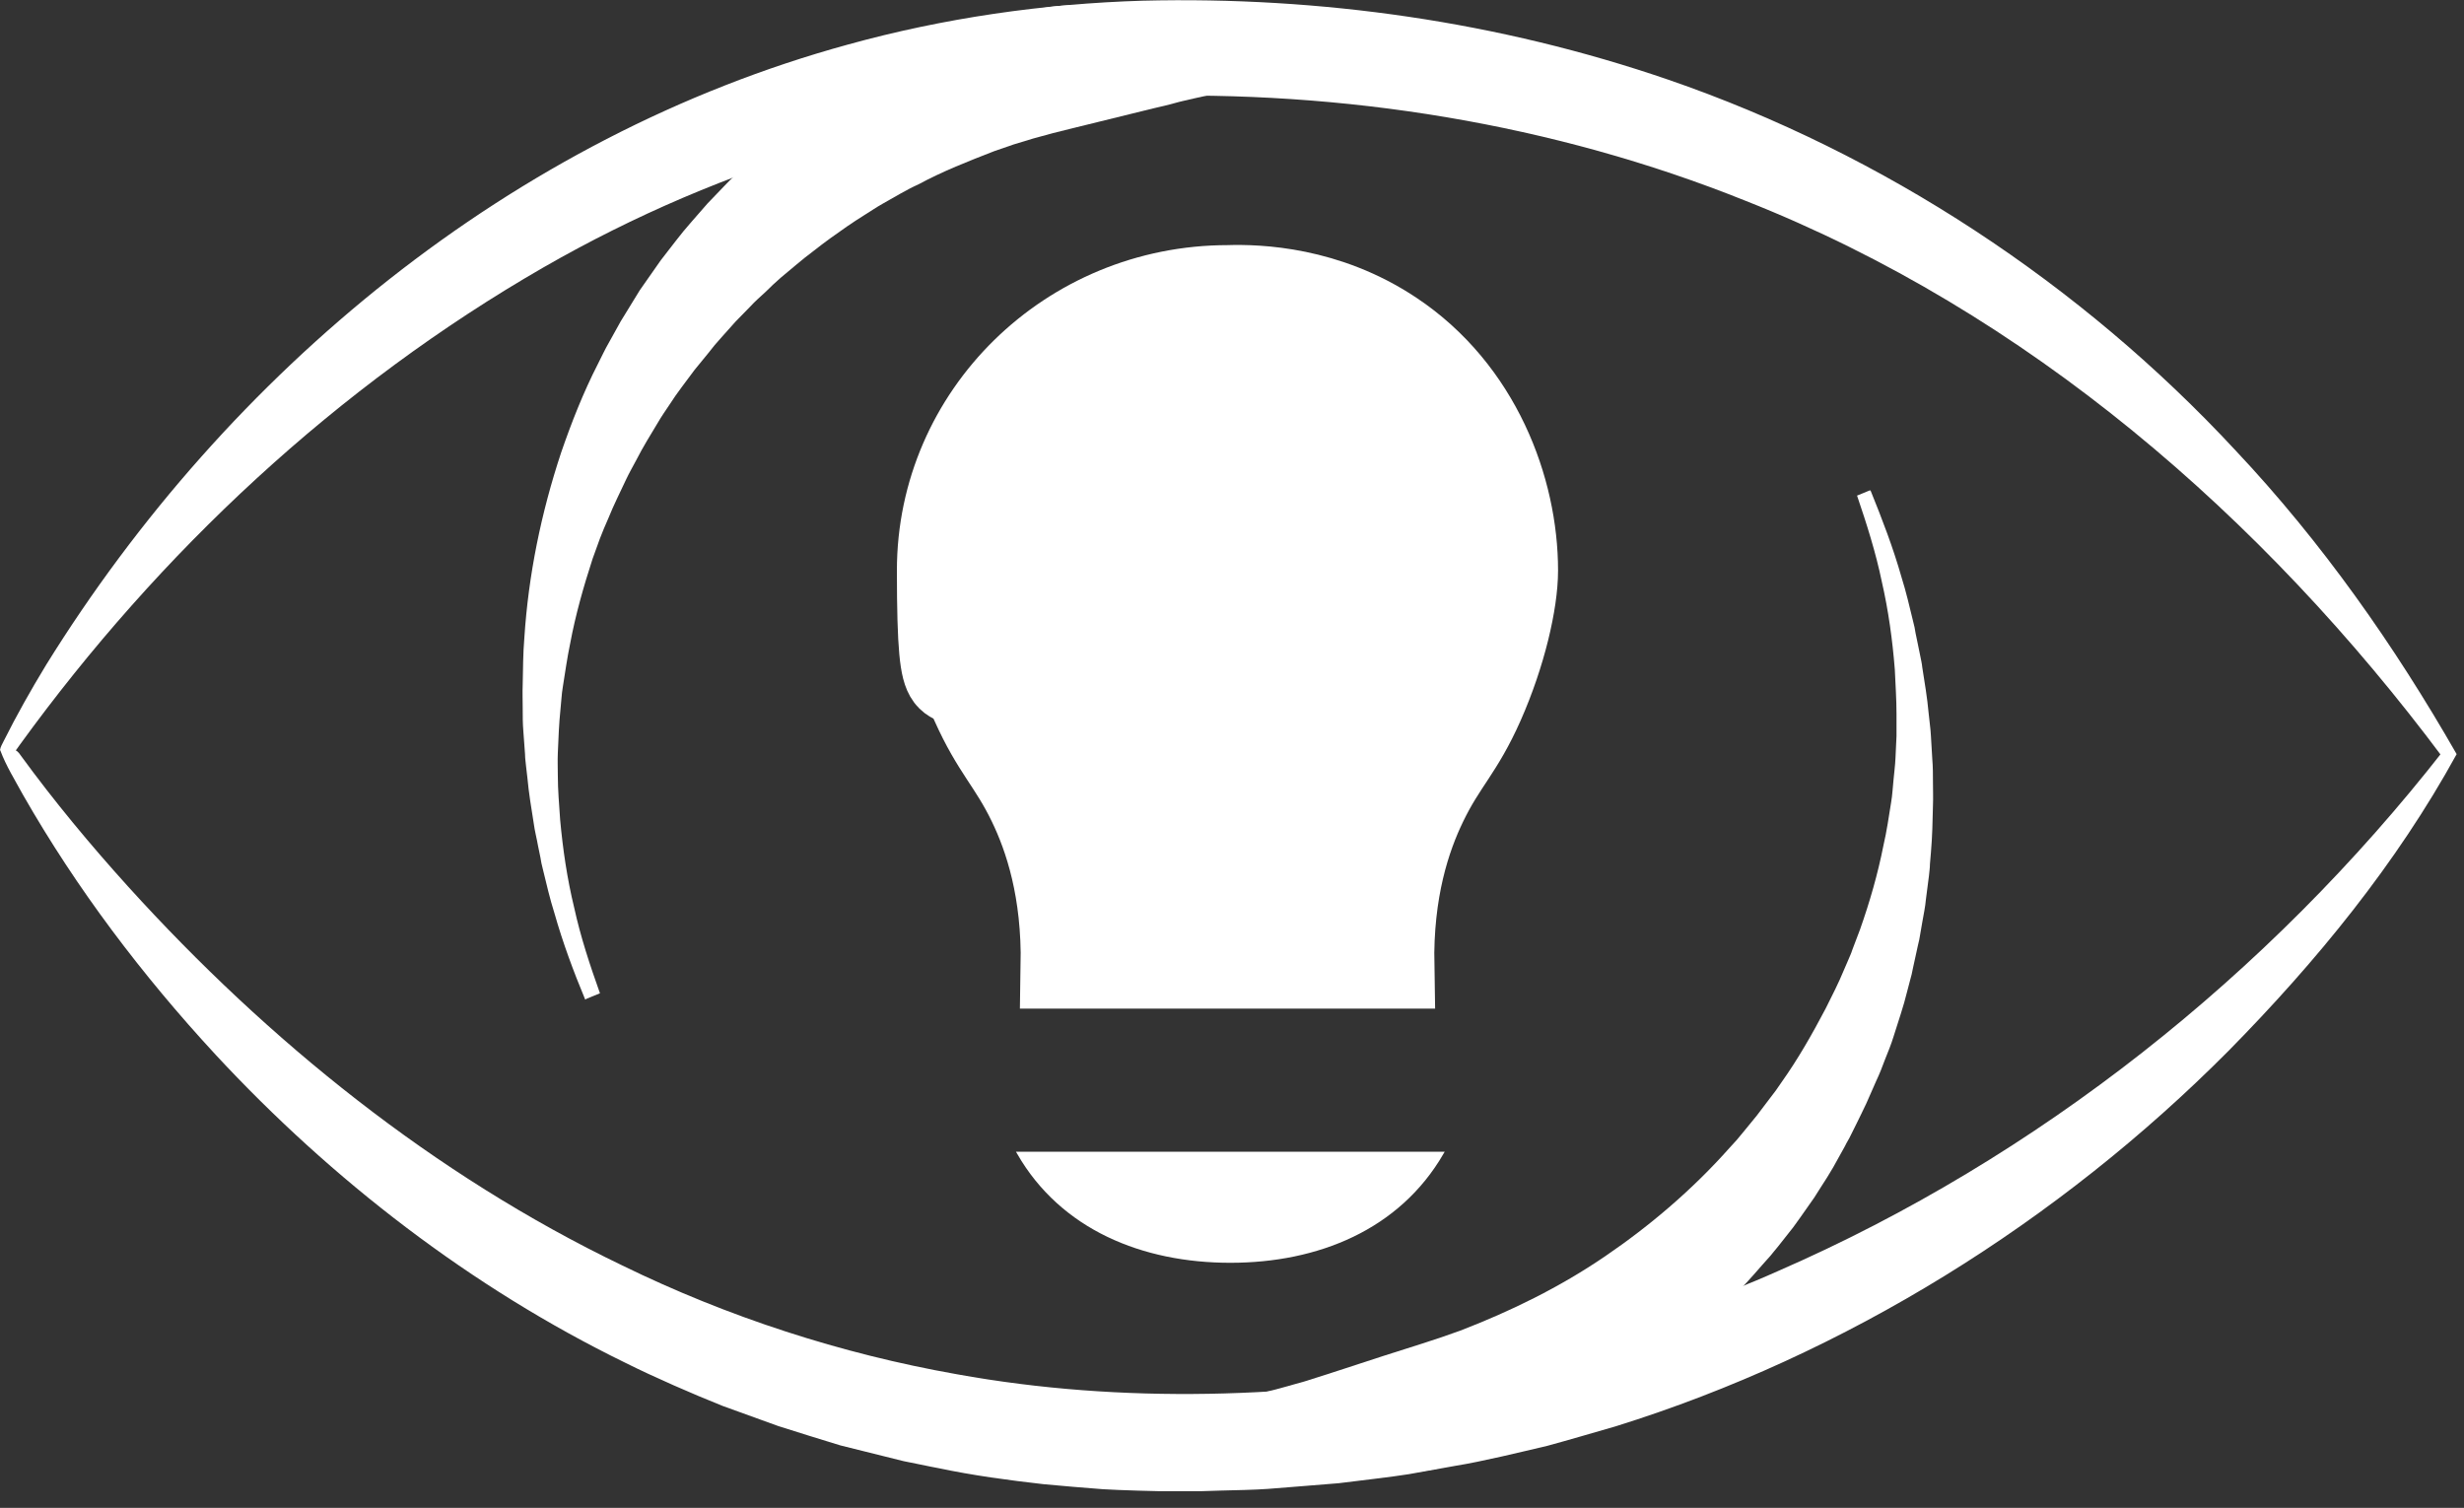 <svg width="67" height="41" viewBox="0 0 67 41" fill="none" xmlns="http://www.w3.org/2000/svg">
<rect x="0" y="0" width="67" height="41" fill="#333333" stroke="none"/>
<g clip-path="url(#clip0_4_527)">
<path d="M37.847 26.271C37.81 24.207 38.292 22.77 38.747 21.833C39.274 20.742 39.72 20.415 40.293 19.123C40.884 17.787 41.211 16.368 41.211 15.513C41.211 13.304 40.211 10.612 37.874 9.057C36.074 7.857 34.209 7.793 33.391 7.82C29.053 7.82 25.543 11.267 25.543 15.513C25.543 19.76 25.871 17.787 26.462 19.123C27.035 20.406 27.48 20.742 28.008 21.833C28.462 22.77 28.944 24.207 28.908 26.271H37.847Z" fill="white" stroke="white" stroke-width="2.31" stroke-miterlimit="10"/>
<path d="M27.689 31.354H39.22C38.029 33.409 35.828 34.3 33.455 34.3C31.081 34.3 28.872 33.409 27.689 31.354Z" fill="white" stroke="white" stroke-width="0.073" stroke-miterlimit="10"/>
<path d="M15.913 27.18C15.595 26.416 15.304 25.634 15.077 24.834C14.95 24.434 14.859 24.034 14.759 23.625L14.722 23.47L14.695 23.316L14.631 23.006C14.595 22.797 14.54 22.597 14.513 22.388C14.449 21.979 14.377 21.561 14.34 21.142L14.304 20.833C14.295 20.724 14.277 20.624 14.277 20.515L14.231 19.887C14.213 19.678 14.213 19.469 14.213 19.251C14.213 19.042 14.204 18.823 14.213 18.614C14.222 18.196 14.222 17.768 14.258 17.341C14.368 15.641 14.713 13.949 15.259 12.303C15.541 11.485 15.859 10.676 16.259 9.894L16.404 9.603C16.45 9.503 16.505 9.412 16.559 9.312L16.877 8.739L17.223 8.175L17.396 7.893L17.587 7.62C17.714 7.438 17.841 7.257 17.969 7.075L18.378 6.547C18.451 6.456 18.514 6.375 18.587 6.284L18.805 6.029C18.951 5.865 19.096 5.692 19.242 5.529L19.705 5.047C19.787 4.965 19.86 4.883 19.942 4.81L20.187 4.583C20.351 4.438 20.515 4.274 20.678 4.138L21.188 3.71C21.36 3.565 21.533 3.428 21.715 3.301C21.897 3.174 22.07 3.037 22.261 2.91C22.634 2.664 23.006 2.41 23.388 2.192C23.579 2.082 23.779 1.964 23.97 1.864L24.57 1.564C24.67 1.519 24.77 1.464 24.87 1.419L25.18 1.282C25.38 1.191 25.589 1.1 25.798 1.018L26.425 0.782L27.062 0.564C27.271 0.5 27.489 0.437 27.708 0.373C27.926 0.309 28.144 0.264 28.362 0.218C28.581 0.182 28.808 0.155 29.035 0.146C29.263 0.136 29.49 0.146 29.717 0.146C30.172 0.182 30.627 0.264 31.081 0.382C31.309 0.437 31.527 0.509 31.745 0.573C31.963 0.637 32.182 0.709 32.4 0.782C32.827 0.918 33.245 1.055 33.655 1.155C33.864 1.2 34.064 1.255 34.264 1.291C34.464 1.328 34.673 1.364 34.873 1.382C34.928 1.382 34.973 1.391 35.028 1.4C35.082 1.4 35.128 1.409 35.182 1.409C35.282 1.409 35.392 1.409 35.492 1.4C35.601 1.4 35.701 1.382 35.81 1.373C35.864 1.373 35.919 1.373 35.964 1.373C35.992 1.373 36.019 1.373 36.046 1.373C36.074 1.373 36.101 1.373 36.119 1.382L36.074 1.682C36.046 1.682 36.019 1.682 36.001 1.673C35.992 1.673 35.974 1.664 35.964 1.664C35.955 1.664 35.937 1.664 35.919 1.682C35.864 1.71 35.81 1.737 35.755 1.782C35.646 1.855 35.528 1.946 35.419 2.019C35.364 2.055 35.31 2.101 35.255 2.128C35.201 2.155 35.146 2.182 35.1 2.201C35.001 2.237 34.901 2.237 34.8 2.246L34.209 2.328C34.009 2.364 33.818 2.392 33.627 2.428L33.054 2.546C32.864 2.592 32.673 2.628 32.482 2.673C32.291 2.719 32.109 2.755 31.918 2.81C31.736 2.864 31.545 2.901 31.363 2.946L29.181 3.483L28.635 3.619L28.099 3.765L27.562 3.928L27.035 4.11C26.334 4.383 25.634 4.656 24.98 5.01C24.634 5.165 24.316 5.365 23.988 5.547C23.825 5.638 23.67 5.747 23.506 5.847C23.352 5.947 23.188 6.047 23.034 6.156L22.57 6.484C22.415 6.593 22.27 6.711 22.115 6.829C21.806 7.057 21.524 7.311 21.233 7.548C21.088 7.675 20.951 7.802 20.815 7.939L20.606 8.13C20.533 8.193 20.469 8.266 20.406 8.33L20.006 8.739L19.624 9.166L19.433 9.384L19.251 9.612L18.887 10.057L18.541 10.521C18.487 10.603 18.423 10.676 18.369 10.758L18.205 11.003C18.096 11.167 17.987 11.321 17.887 11.494L17.587 11.994C17.487 12.158 17.396 12.331 17.305 12.504C17.214 12.676 17.114 12.849 17.032 13.022C16.868 13.376 16.686 13.731 16.541 14.095L16.423 14.368C16.386 14.459 16.35 14.55 16.314 14.64L16.113 15.195C15.868 15.95 15.65 16.714 15.504 17.496C15.422 17.887 15.368 18.278 15.304 18.678C15.286 18.778 15.277 18.878 15.268 18.978L15.241 19.278C15.222 19.478 15.204 19.678 15.195 19.878L15.168 20.478C15.159 20.678 15.168 20.878 15.168 21.078C15.168 21.479 15.204 21.879 15.231 22.288C15.304 23.088 15.422 23.898 15.613 24.68C15.786 25.471 16.041 26.244 16.314 27.008L15.959 27.153L15.913 27.18Z" fill="white"/>
<path d="M50.868 13.349C51.178 14.113 51.478 14.895 51.705 15.695C51.832 16.096 51.923 16.496 52.023 16.905L52.06 17.059L52.087 17.214L52.151 17.523L52.214 17.832C52.233 17.932 52.26 18.041 52.269 18.142C52.333 18.551 52.405 18.969 52.442 19.387C52.46 19.596 52.496 19.806 52.505 20.015L52.542 20.642C52.56 20.851 52.56 21.061 52.56 21.27C52.56 21.479 52.569 21.688 52.56 21.906C52.551 22.324 52.542 22.752 52.505 23.179L52.478 23.497C52.478 23.607 52.46 23.707 52.451 23.816L52.369 24.452C52.351 24.661 52.305 24.871 52.269 25.08L52.214 25.398L52.187 25.553L52.151 25.707L52.014 26.335C51.996 26.444 51.969 26.544 51.941 26.644L51.86 26.953C51.76 27.371 51.614 27.78 51.487 28.19C51.423 28.399 51.341 28.599 51.26 28.799C51.187 28.999 51.105 29.208 51.014 29.399L50.75 29.999C50.659 30.199 50.559 30.39 50.468 30.581L50.323 30.872C50.278 30.972 50.214 31.063 50.168 31.163L49.85 31.736C49.741 31.927 49.623 32.109 49.505 32.291L49.332 32.564L49.141 32.836C49.014 33.018 48.886 33.2 48.759 33.373L48.35 33.891C48.277 33.973 48.213 34.064 48.141 34.146L47.922 34.391C47.777 34.555 47.631 34.728 47.486 34.882C47.177 35.192 46.877 35.519 46.54 35.81C46.376 35.956 46.213 36.11 46.049 36.255C45.876 36.401 45.703 36.537 45.531 36.674C45.358 36.819 45.176 36.947 45.003 37.074C44.821 37.201 44.649 37.338 44.467 37.465C44.285 37.583 44.094 37.711 43.912 37.829C43.73 37.956 43.53 38.056 43.339 38.165C42.575 38.62 41.766 38.984 40.948 39.329L40.329 39.566C40.12 39.638 39.911 39.711 39.693 39.775C39.474 39.838 39.265 39.884 39.047 39.938C38.829 39.984 38.611 40.011 38.392 40.047C38.174 40.075 37.947 40.093 37.728 40.102C37.51 40.111 37.283 40.102 37.056 40.102C36.947 40.102 36.828 40.093 36.719 40.084L36.383 40.057C36.164 40.038 35.937 40.002 35.719 39.975C34.837 39.847 33.991 39.629 33.164 39.447C32.336 39.266 31.536 39.111 30.718 38.974L30.854 38.129C31.636 38.211 32.418 38.192 33.2 38.083C33.391 38.047 33.582 38.02 33.773 37.983C33.964 37.947 34.155 37.91 34.346 37.865C34.537 37.82 34.719 37.774 34.91 37.72C35.092 37.665 35.282 37.62 35.464 37.565C36.192 37.338 36.901 37.101 37.601 36.874C38.301 36.647 39.011 36.437 39.702 36.183C41.075 35.655 42.412 35.001 43.639 34.164C44.867 33.328 46.022 32.345 47.031 31.209L47.222 31L47.404 30.781L47.768 30.336L48.113 29.881C48.168 29.808 48.231 29.727 48.286 29.654L48.45 29.417C48.895 28.79 49.277 28.117 49.641 27.426C49.814 27.08 49.996 26.726 50.141 26.371L50.259 26.098C50.296 26.007 50.341 25.916 50.368 25.825L50.578 25.271C50.841 24.525 51.059 23.77 51.214 22.988C51.305 22.597 51.36 22.206 51.423 21.815C51.441 21.715 51.45 21.615 51.46 21.515L51.487 21.215C51.505 21.015 51.532 20.815 51.541 20.615L51.569 20.015C51.569 19.915 51.569 19.815 51.569 19.715V19.415C51.569 19.014 51.541 18.614 51.523 18.205C51.46 17.405 51.35 16.605 51.169 15.814C51.005 15.022 50.759 14.249 50.496 13.476L50.85 13.331L50.868 13.349Z" fill="white"/>
<path d="M0 20.397C0.009 20.315 0.064 20.224 0.1 20.151C0.455 19.442 0.846 18.751 1.255 18.078C6.202 10.103 13.931 3.71 23.061 1.21C25.662 0.491 28.371 0.1 31.072 0.019C35.91 -0.1 40.775 0.591 45.358 2.165C51.223 4.183 56.588 7.721 60.789 12.249C63.136 14.741 65.109 17.551 66.8 20.506C65.163 23.489 62.99 26.144 60.599 28.572C55.979 33.219 50.205 36.829 43.93 38.784C43.33 38.956 42.684 39.148 42.084 39.311C41.348 39.484 40.311 39.739 39.575 39.857L38.31 40.084C37.874 40.157 36.828 40.275 36.401 40.33C35.992 40.366 34.91 40.448 34.482 40.484C34.118 40.511 33.573 40.521 33.2 40.53C32.809 40.539 32.3 40.566 31.918 40.557C31.454 40.548 30.427 40.521 29.99 40.493C29.526 40.457 28.844 40.402 28.381 40.357C27.417 40.248 26.462 40.12 25.516 39.92C25.307 39.884 24.77 39.766 24.57 39.73C24.252 39.648 23.179 39.384 22.852 39.302C22.324 39.138 21.688 38.947 21.16 38.775C20.724 38.62 20.078 38.384 19.651 38.229C18.832 37.902 17.787 37.447 17.005 37.056C12.813 35.01 9.03 32.091 5.865 28.681C3.865 26.517 2.082 24.162 0.627 21.615C0.409 21.215 0.164 20.824 0.009 20.406L0 20.397ZM0.4 20.388C0.427 20.406 0.455 20.415 0.473 20.433C0.473 20.433 0.473 20.433 0.491 20.451L0.518 20.479L0.564 20.542C1.473 21.788 2.455 22.97 3.492 24.116C7.293 28.308 11.812 31.955 16.923 34.41C19.787 35.81 22.87 36.81 26.007 37.365C30.527 38.184 35.21 38.02 39.729 37.211C40.184 37.129 41.039 36.929 41.493 36.838C42.066 36.71 42.666 36.529 43.239 36.392C44.949 35.883 46.713 35.292 48.341 34.564C55.415 31.482 61.681 26.498 66.436 20.415V20.615C61.544 14.059 55.124 8.485 47.477 5.465C42.23 3.356 36.519 2.446 30.863 2.619C25.216 2.801 19.696 4.447 14.786 7.266C9.175 10.494 4.338 15.014 0.546 20.242L0.455 20.37L0.409 20.433C0.409 20.424 0.409 20.415 0.4 20.406V20.388Z" fill="white"/>
</g>
<defs>
<clipPath id="clip0_4_527">
<rect width="66.8" height="40.547" fill="white"/>
</clipPath>
</defs>
</svg>
